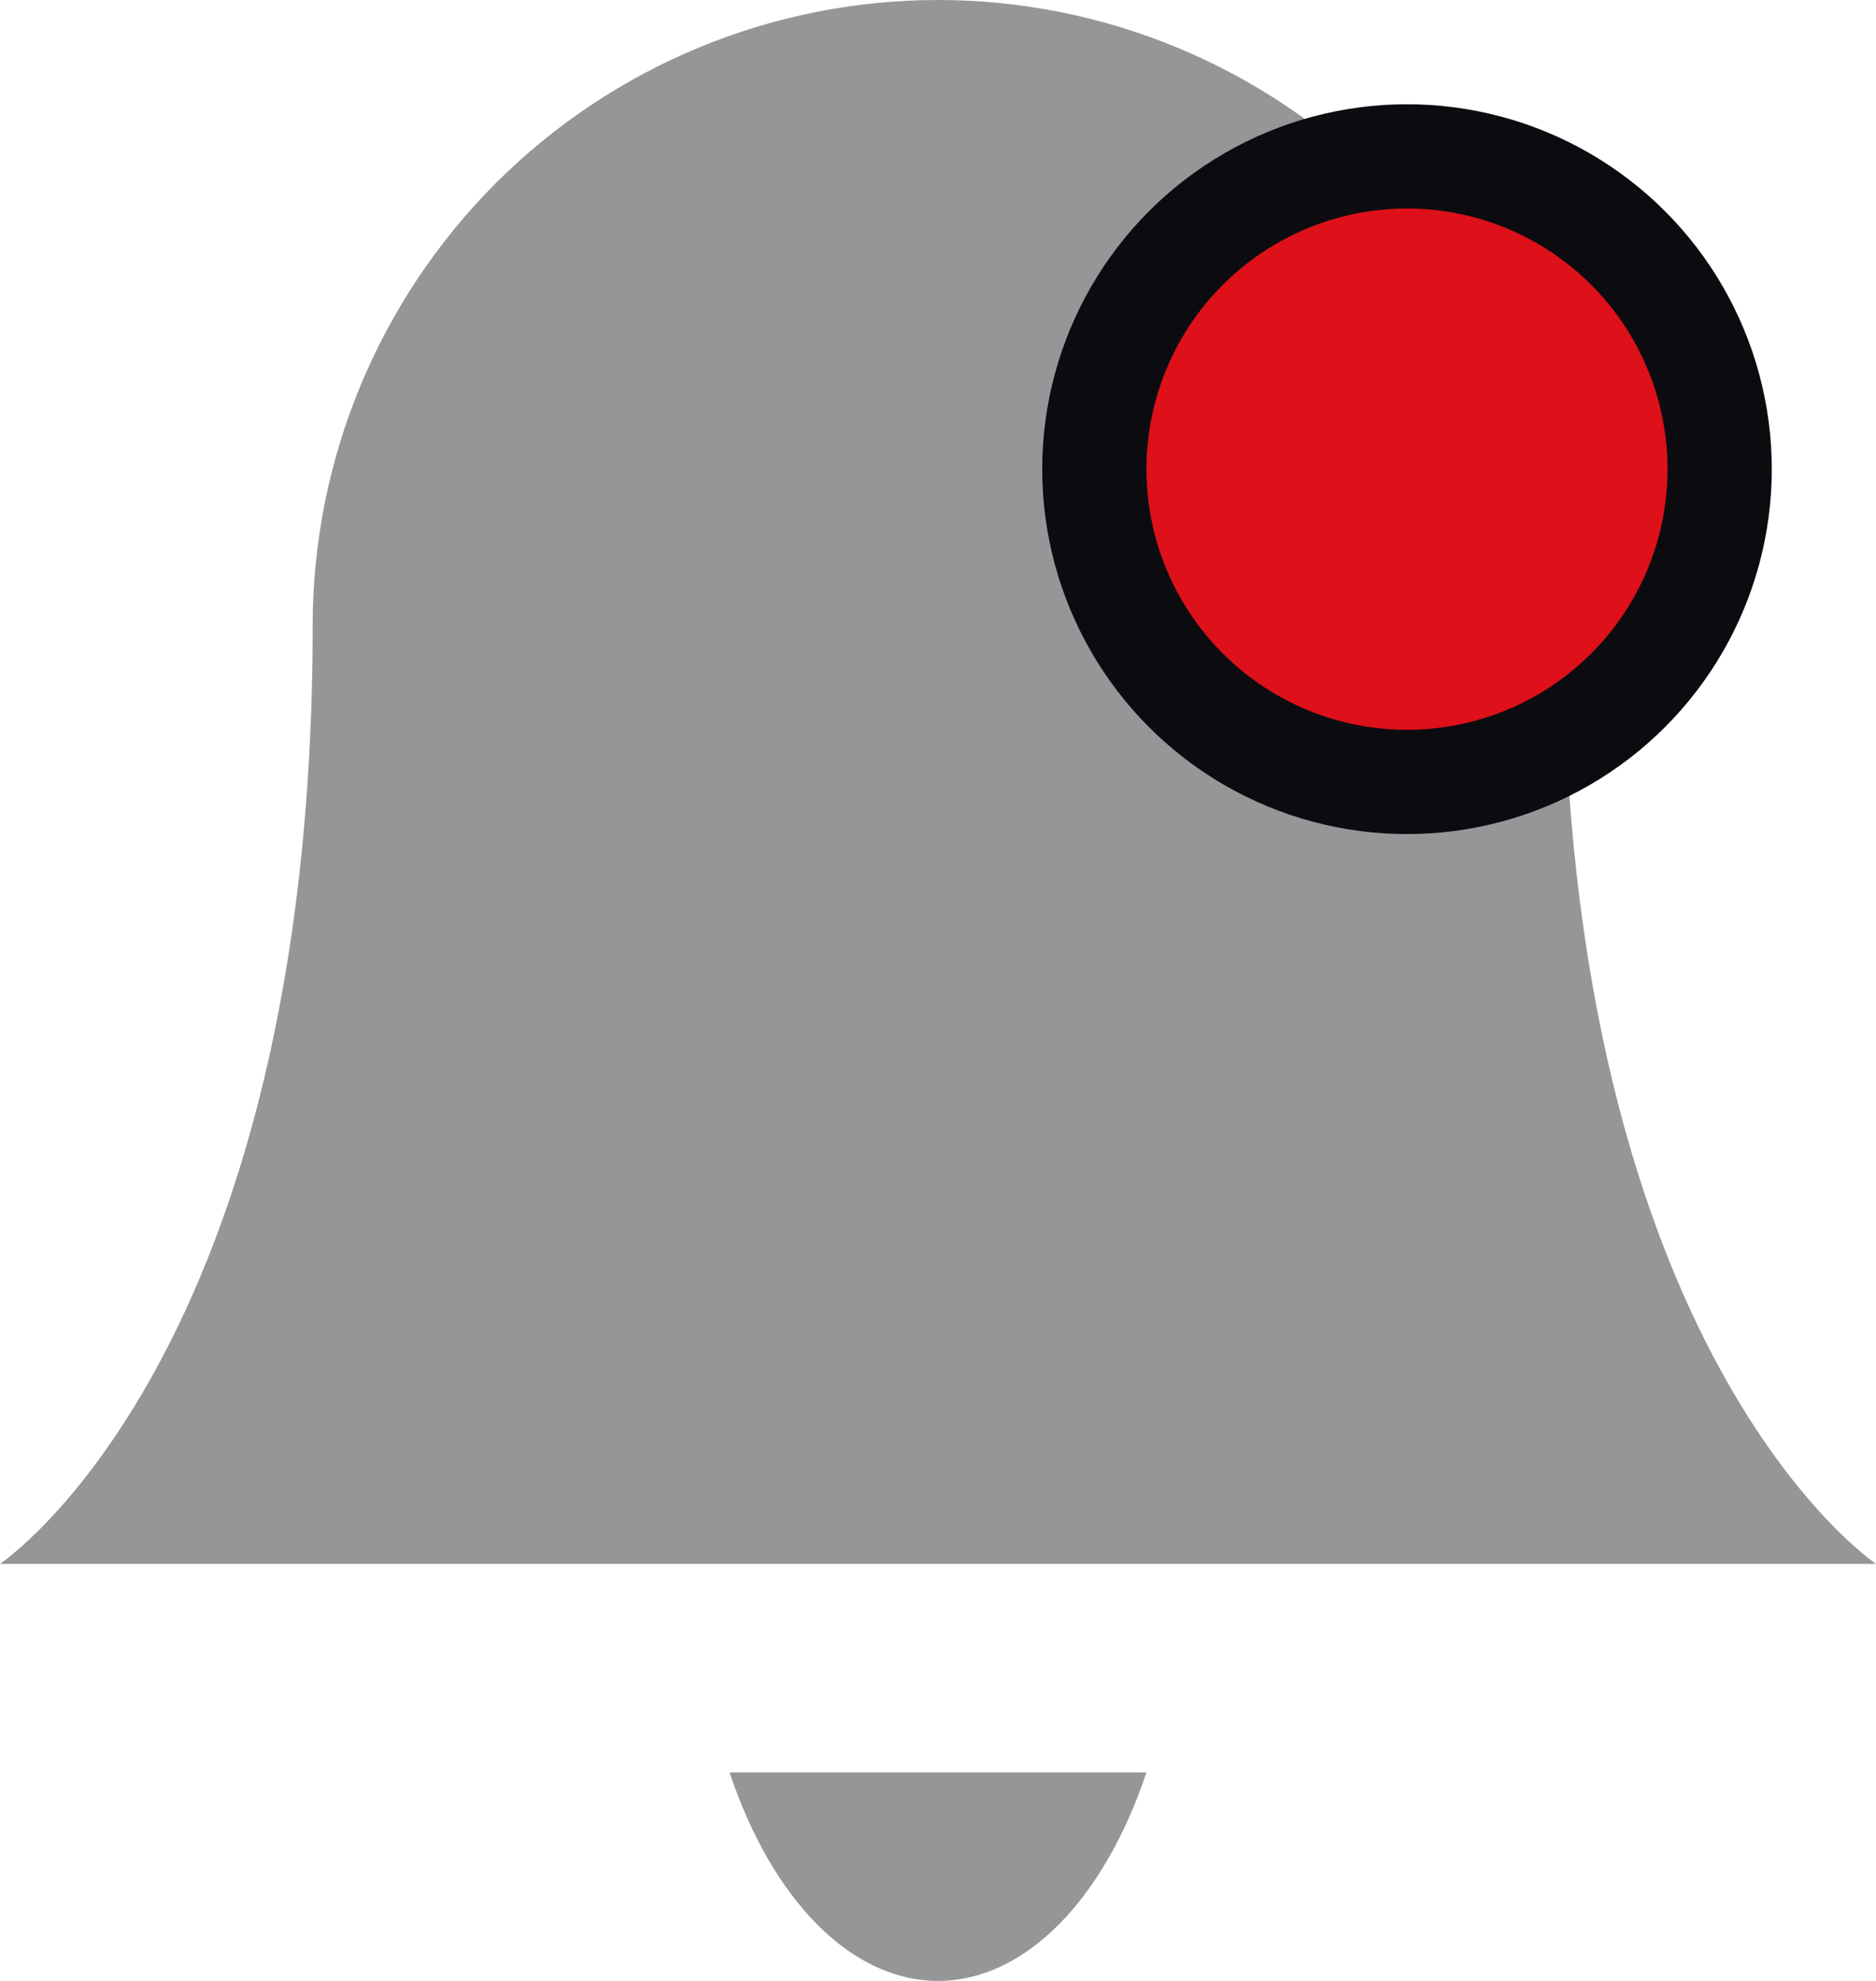 <svg width="18" height="19" viewBox="0 0 18 19" fill="none" xmlns="http://www.w3.org/2000/svg">
<path d="M15 6C15 4.409 14.368 2.883 13.243 1.757C12.117 0.632 10.591 0 9 0C7.409 0 5.883 0.632 4.757 1.757C3.632 2.883 3 4.409 3 6C3 13 0 15 0 15H18C18 15 15 13 15 6Z" fill="#959698"/>
<path d="M11 17C10.797 17.608 10.505 18.113 10.154 18.464C9.803 18.815 9.405 19 9 19C8.595 19 8.197 18.815 7.846 18.464C7.495 18.113 7.203 17.608 7 17" fill="#959698"/>
<circle r="3" transform="matrix(1 0 0 -1 13.5 4.5)" fill="#DE1019" stroke="#0C0C10"/>
</svg>
